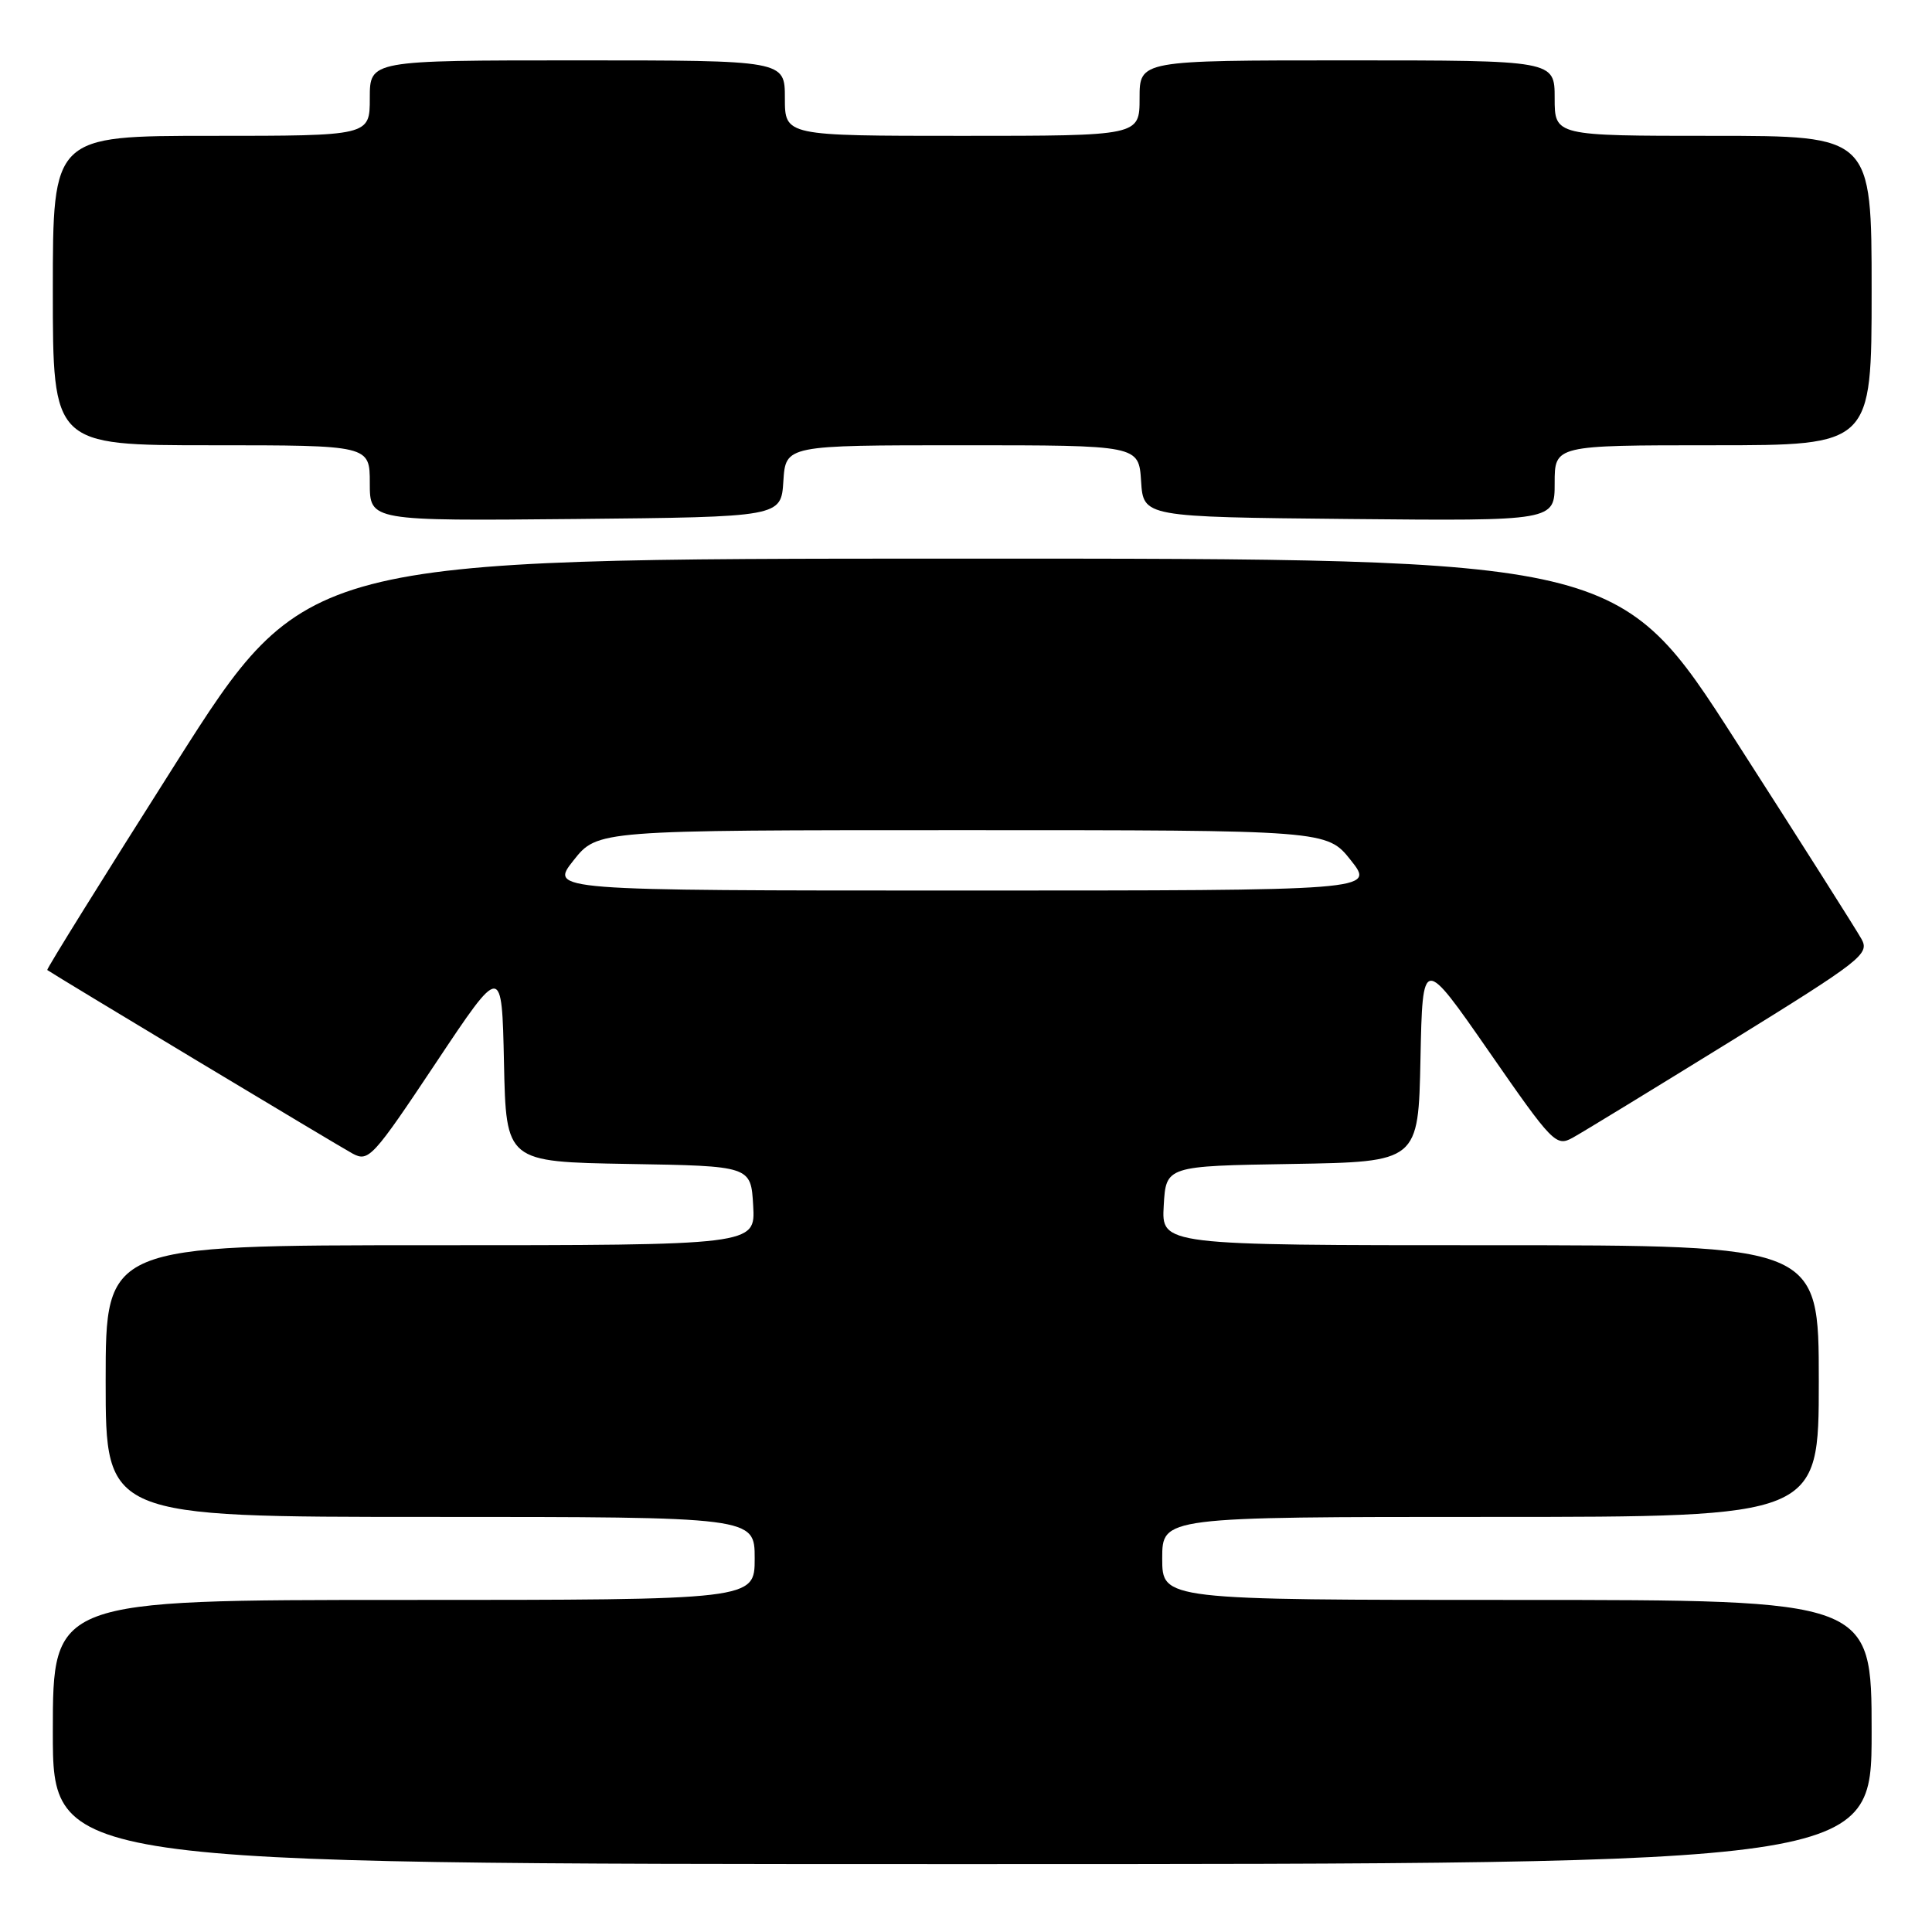 <?xml version="1.0" encoding="UTF-8" standalone="no"?>
<!DOCTYPE svg PUBLIC "-//W3C//DTD SVG 1.1//EN" "http://www.w3.org/Graphics/SVG/1.1/DTD/svg11.dtd" >
<svg xmlns="http://www.w3.org/2000/svg" xmlns:xlink="http://www.w3.org/1999/xlink" version="1.1" viewBox="0 0 256 256">
 <g >
 <path fill="currentColor"
d=" M 248.00 229.50 C 248.00 212.00 248.00 212.00 201.00 212.00 C 154.00 212.00 154.00 212.00 154.00 206.50 C 154.00 201.00 154.00 201.00 197.50 201.00 C 241.00 201.00 241.00 201.00 241.00 183.00 C 241.00 165.00 241.00 165.00 197.45 165.00 C 153.90 165.00 153.90 165.00 154.20 159.75 C 154.50 154.50 154.50 154.50 171.22 154.23 C 187.94 153.95 187.94 153.95 188.22 140.31 C 188.50 126.67 188.50 126.67 197.30 139.34 C 205.73 151.50 206.19 151.96 208.38 150.76 C 209.64 150.07 219.03 144.33 229.25 138.02 C 246.70 127.23 247.75 126.41 246.66 124.43 C 246.02 123.27 238.53 111.45 230.00 98.17 C 214.50 74.01 214.50 74.01 127.50 74.02 C 40.50 74.02 40.50 74.02 23.26 101.19 C 13.78 116.13 6.13 128.43 6.26 128.53 C 7.27 129.25 44.99 151.93 46.73 152.86 C 48.84 153.99 49.41 153.37 57.73 140.88 C 66.50 127.71 66.50 127.71 66.78 140.83 C 67.06 153.95 67.06 153.95 83.28 154.23 C 99.50 154.50 99.50 154.50 99.80 159.75 C 100.10 165.00 100.10 165.00 57.05 165.00 C 14.00 165.00 14.00 165.00 14.00 183.00 C 14.00 201.00 14.00 201.00 57.00 201.00 C 100.00 201.00 100.00 201.00 100.00 206.50 C 100.00 212.00 100.00 212.00 53.50 212.00 C 7.00 212.00 7.00 212.00 7.00 229.50 C 7.00 247.00 7.00 247.00 127.50 247.00 C 248.00 247.00 248.00 247.00 248.00 229.50 Z  M 103.80 63.75 C 104.11 59.00 104.11 59.00 127.50 59.00 C 150.89 59.00 150.89 59.00 151.20 63.75 C 151.50 68.50 151.50 68.50 178.75 68.77 C 206.00 69.03 206.00 69.03 206.00 64.02 C 206.00 59.00 206.00 59.00 227.00 59.00 C 248.00 59.00 248.00 59.00 248.00 38.50 C 248.00 18.00 248.00 18.00 227.00 18.00 C 206.00 18.00 206.00 18.00 206.00 13.00 C 206.00 8.00 206.00 8.00 178.50 8.00 C 151.00 8.00 151.00 8.00 151.00 13.00 C 151.00 18.00 151.00 18.00 127.50 18.00 C 104.00 18.00 104.00 18.00 104.00 13.00 C 104.00 8.00 104.00 8.00 76.50 8.00 C 49.00 8.00 49.00 8.00 49.00 13.00 C 49.00 18.00 49.00 18.00 28.00 18.00 C 7.00 18.00 7.00 18.00 7.00 38.50 C 7.00 59.00 7.00 59.00 28.00 59.00 C 49.00 59.00 49.00 59.00 49.00 64.02 C 49.00 69.03 49.00 69.03 76.25 68.77 C 103.50 68.50 103.50 68.50 103.80 63.75 Z  M 76.00 114.00 C 79.17 110.00 79.17 110.00 127.50 110.00 C 175.83 110.00 175.83 110.00 179.00 114.00 C 182.17 118.00 182.17 118.00 127.50 118.00 C 72.83 118.00 72.83 118.00 76.00 114.00 Z "/>
</g>
</svg>